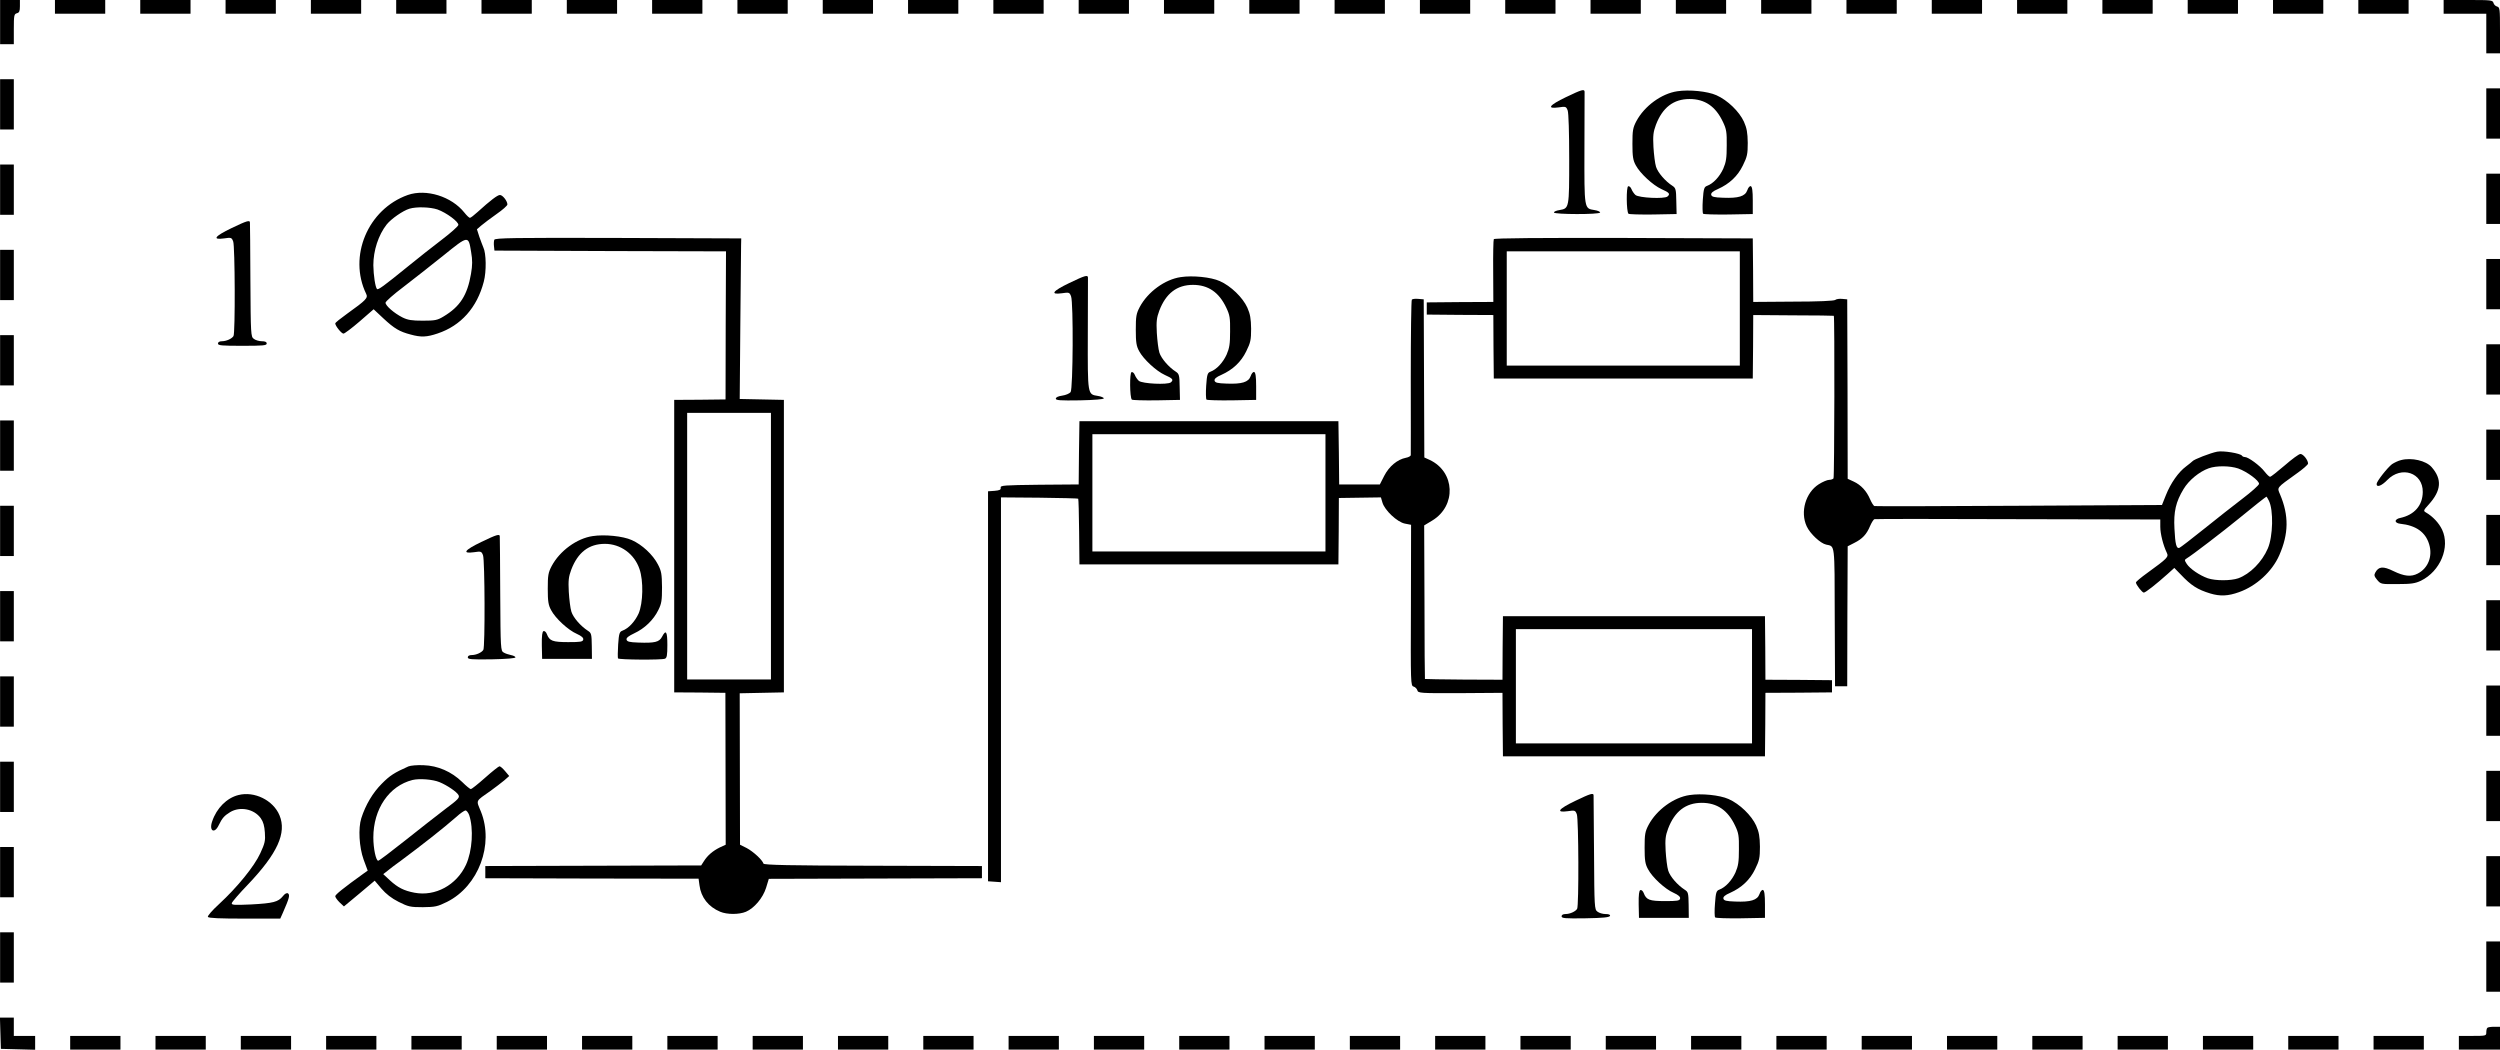 <?xml version="1.0" standalone="no"?>
<!DOCTYPE svg PUBLIC "-//W3C//DTD SVG 20010904//EN"
 "http://www.w3.org/TR/2001/REC-SVG-20010904/DTD/svg10.dtd">
<svg version="1.0" xmlns="http://www.w3.org/2000/svg"
 width="1641.07pt" height="689.066pt" viewBox="0 0 1641.07 689.066"
 preserveAspectRatio="xMidYMid meet">
<g transform="translate(-34.93,894) scale(0.1,-0.1)"
fill="#000000" stroke="none">
<g>
<path d="M350 8795 l0 -145 45 0 45 0 0 99 c0 90 2 99 20 104 16 4 20 14 20
46 l0 41 -65 0 -65 0 0 -145z"/>
</g>
<g>
<path d="M710 8895 l0 -45 165 0 165 0 0 45 0 45 -165 0 -165 0 0 -45z"/>
</g>
<g>
<path d="M1270 8895 l0 -45 165 0 165 0 0 45 0 45 -165 0 -165 0 0 -45z"/>
</g>
<g>
<path d="M1830 8895 l0 -45 165 0 165 0 0 45 0 45 -165 0 -165 0 0 -45z"/>
</g>
<g>
<path d="M2390 8895 l0 -45 165 0 165 0 0 45 0 45 -165 0 -165 0 0 -45z"/>
</g>
<g>
<path d="M2950 8895 l0 -45 165 0 165 0 0 45 0 45 -165 0 -165 0 0 -45z"/>
</g>
<g>
<path d="M3510 8895 l0 -45 165 0 165 0 0 45 0 45 -165 0 -165 0 0 -45z"/>
</g>
<g>
<path d="M4070 8895 l0 -45 165 0 165 0 0 45 0 45 -165 0 -165 0 0 -45z"/>
</g>
<g>
<path d="M4630 8895 l0 -45 165 0 165 0 0 45 0 45 -165 0 -165 0 0 -45z"/>
</g>
<g>
<path d="M5190 8895 l0 -45 165 0 165 0 0 45 0 45 -165 0 -165 0 0 -45z"/>
</g>
<g>
<path d="M5750 8895 l0 -45 165 0 165 0 0 45 0 45 -165 0 -165 0 0 -45z"/>
</g>
<g>
<path d="M6310 8895 l0 -45 165 0 165 0 0 45 0 45 -165 0 -165 0 0 -45z"/>
</g>
<g>
<path d="M6870 8895 l0 -45 165 0 165 0 0 45 0 45 -165 0 -165 0 0 -45z"/>
</g>
<g>
<path d="M7430 8895 l0 -45 165 0 165 0 0 45 0 45 -165 0 -165 0 0 -45z"/>
</g>
<g>
<path d="M7990 8895 l0 -45 165 0 165 0 0 45 0 45 -165 0 -165 0 0 -45z"/>
</g>
<g>
<path d="M8550 8895 l0 -45 165 0 165 0 0 45 0 45 -165 0 -165 0 0 -45z"/>
</g>
<g>
<path d="M9110 8895 l0 -45 165 0 165 0 0 45 0 45 -165 0 -165 0 0 -45z"/>
</g>
<g>
<path d="M9670 8895 l0 -45 165 0 165 0 0 45 0 45 -165 0 -165 0 0 -45z"/>
</g>
<g>
<path d="M10230 8895 l0 -45 165 0 165 0 0 45 0 45 -165 0 -165 0 0 -45z"/>
</g>
<g>
<path d="M10790 8895 l0 -45 165 0 165 0 0 45 0 45 -165 0 -165 0 0 -45z"/>
</g>
<g>
<path d="M11350 8895 l0 -45 165 0 165 0 0 45 0 45 -165 0 -165 0 0 -45z"/>
</g>
<g>
<path d="M11910 8895 l0 -45 165 0 165 0 0 45 0 45 -165 0 -165 0 0 -45z"/>
</g>
<g>
<path d="M12470 8895 l0 -45 165 0 165 0 0 45 0 45 -165 0 -165 0 0 -45z"/>
</g>
<g>
<path d="M13030 8895 l0 -45 165 0 165 0 0 45 0 45 -165 0 -165 0 0 -45z"/>
</g>
<g>
<path d="M13590 8895 l0 -45 165 0 165 0 0 45 0 45 -165 0 -165 0 0 -45z"/>
</g>
<g>
<path d="M14150 8895 l0 -45 165 0 165 0 0 45 0 45 -165 0 -165 0 0 -45z"/>
</g>
<g>
<path d="M14710 8895 l0 -45 165 0 165 0 0 45 0 45 -165 0 -165 0 0 -45z"/>
</g>
<g>
<path d="M15270 8895 l0 -45 165 0 165 0 0 45 0 45 -165 0 -165 0 0 -45z"/>
</g>
<g>
<path d="M15830 8895 l0 -45 165 0 165 0 0 45 0 45 -165 0 -165 0 0 -45z"/>
</g>
<g>
<path d="M16390 8895 l0 -45 140 0 140 0 0 -130 0 -130 45 0 45 0 0 151 c0
140 -1 151 -19 156 -11 3 -21 13 -24 24 -5 18 -16 19 -166 19 l-161 0 0 -45z"/>
</g>
<g>
<path d="M350 8255 l0 -165 45 0 45 0 0 165 0 165 -45 0 -45 0 0 -165z"/>
</g>
<g>
<path d="M16670 8195 l0 -165 45 0 45 0 0 165 0 165 -45 0 -45 0 0 -165z"/>
</g>
<g>
<path d="M10628 8302 c-110 -53 -128 -78 -48 -67 47 7 50 6 60 -20 6 -15 10
-146 10 -319 0 -324 0 -324 -64 -335 -20 -3 -37 -10 -36 -16 0 -13 299 -14
303 0 1 5 -16 13 -37 16 -68 11 -67 3 -66 404 1 198 1 366 1 373 -1 19 -19 14
-123 -36z"/>
</g>
<g>
<path d="M11360 8341 c-104 -15 -216 -97 -269 -196 -23 -44 -26 -61 -26 -150
0 -83 4 -107 22 -140 28 -53 113 -131 168 -156 52 -23 60 -32 40 -49 -21 -17
-187 -9 -210 10 -9 8 -21 25 -26 38 -5 13 -15 22 -22 19 -13 -4 -12 -165 2
-180 4 -4 77 -6 162 -5 l154 3 -2 85 c-1 77 -4 86 -25 100 -47 30 -96 87 -108
125 -7 22 -14 81 -17 130 -4 75 -1 99 16 145 43 114 116 170 221 170 100 0
171 -48 219 -150 23 -48 26 -67 25 -155 0 -82 -4 -109 -23 -153 -24 -52 -65
-97 -106 -112 -19 -7 -23 -18 -28 -92 -3 -46 -2 -86 2 -91 4 -4 79 -6 167 -5
l159 3 0 89 c0 63 -4 91 -13 94 -7 2 -17 -9 -23 -27 -14 -40 -58 -53 -159 -49
-60 2 -75 6 -78 20 -2 11 11 23 44 37 76 34 130 85 164 155 28 57 32 74 32
148 -1 67 -6 96 -25 139 -30 66 -108 142 -181 174 -58 26 -179 38 -256 26z"/>
</g>
<g>
<path d="M350 7695 l0 -165 45 0 45 0 0 165 0 165 -45 0 -45 0 0 -165z"/>
</g>
<g>
<path d="M16670 7635 l0 -165 45 0 45 0 0 165 0 165 -45 0 -45 0 0 -165z"/>
</g>
<g>
<path d="M3026 7660 c-262 -93 -392 -403 -273 -649 13 -27 1 -40 -126 -131
-42 -30 -77 -58 -77 -63 0 -16 41 -67 54 -67 7 0 55 36 106 80 l92 80 64 -60
c72 -67 106 -87 179 -106 69 -19 106 -17 177 7 153 51 259 170 303 340 18 67
16 187 -3 225 -5 11 -16 42 -26 69 l-16 50 29 25 c16 14 61 47 100 75 39 27
71 55 71 63 0 22 -31 62 -49 62 -16 0 -62 -35 -147 -112 -23 -21 -45 -38 -50
-38 -5 0 -21 15 -36 34 -85 107 -251 158 -372 116z m195 -95 c59 -21 141 -82
137 -102 -2 -9 -50 -52 -108 -96 -58 -44 -158 -123 -223 -176 -160 -130 -196
-156 -203 -148 -11 11 -23 90 -24 156 0 96 33 198 88 268 30 37 106 90 149
103 46 14 136 11 184 -5z m221 -280 c9 -52 9 -85 -1 -143 -24 -140 -72 -215
-181 -280 -40 -24 -55 -27 -135 -27 -73 0 -99 4 -135 22 -53 27 -110 76 -110
96 0 8 53 55 117 103 64 49 182 142 262 206 166 134 165 134 183 23z"/>
</g>
<g>
<path d="M1868 7442 c-110 -53 -128 -78 -48 -67 47 7 50 6 60 -20 12 -30 14
-604 2 -621 -11 -18 -48 -34 -76 -34 -16 0 -26 -6 -26 -15 0 -13 24 -15 160
-15 136 0 160 2 160 15 0 10 -10 15 -32 15 -18 0 -42 7 -53 16 -19 14 -20 28
-22 382 -1 202 -2 373 -3 380 0 19 -18 14 -122 -36z"/>
</g>
<g>
<path d="M3594 7366 c-3 -8 -4 -27 -2 -43 l3 -28 760 -3 760 -2 -2 -486 -1
-486 -169 -2 -168 -1 0 -960 0 -960 168 -1 168 -2 1 -498 1 -499 -39 -18 c-46
-23 -80 -52 -104 -90 l-18 -28 -708 -2 -709 -2 0 -40 0 -40 700 -2 700 -1 6
-44 c10 -79 59 -141 136 -173 45 -19 124 -19 169 0 54 23 111 90 132 157 l18
59 699 2 700 2 0 40 0 40 -715 2 c-553 1 -716 5 -719 14 -8 25 -67 79 -110
102 l-44 22 -1 497 -1 497 145 3 145 3 0 960 0 960 -145 3 -145 3 4 482 c2
265 5 502 5 527 l1 45 -808 3 c-690 2 -808 0 -813 -12z m1816 -2011 l0 -875
-275 0 -275 0 0 875 0 875 275 0 275 0 0 -875z"/>
</g>
<g>
<path d="M10155 7370 c-3 -5 -5 -100 -4 -211 l1 -201 -218 -1 -219 -2 0 -40 0
-40 218 -2 219 -1 1 -209 2 -208 850 0 850 0 2 208 1 209 263 -2 c145 0 264
-2 266 -3 6 -6 4 -1057 -2 -1067 -3 -5 -16 -10 -29 -10 -12 0 -43 -13 -68 -29
-86 -55 -123 -181 -79 -276 22 -48 90 -112 128 -120 58 -13 55 16 56 -475 l2
-455 40 0 40 0 1 459 2 460 43 22 c54 27 81 56 104 111 10 23 23 44 29 45 6 2
431 2 944 0 l932 -2 0 -48 c0 -46 19 -121 43 -171 13 -27 4 -36 -127 -131 -42
-30 -76 -59 -76 -63 0 -15 41 -67 52 -67 11 0 81 55 157 123 l43 39 42 -43
c69 -73 110 -99 195 -125 64 -19 116 -17 188 9 113 40 217 135 264 242 62 141
64 261 5 400 -20 47 -25 40 107 135 43 30 77 60 77 67 0 23 -32 63 -50 63 -10
0 -56 -34 -103 -75 -48 -41 -91 -75 -96 -75 -6 0 -22 16 -37 35 -29 38 -106
95 -129 95 -8 0 -16 4 -19 9 -10 15 -123 34 -163 26 -42 -8 -154 -51 -162 -63
-4 -4 -22 -19 -42 -34 -50 -37 -101 -110 -132 -188 l-26 -65 -938 -5 c-516 -3
-943 -4 -949 -2 -6 1 -19 22 -29 45 -23 54 -60 94 -108 116 l-39 18 -1 589 -2
589 -33 3 c-18 2 -39 -1 -46 -7 -7 -6 -112 -11 -275 -11 l-263 -2 -1 209 -2
208 -847 3 c-555 1 -849 -1 -853 -8z m1615 -455 l0 -375 -765 0 -765 0 0 375
0 375 765 0 765 0 0 -375z m3271 -1050 c59 -21 141 -82 137 -102 -2 -9 -50
-52 -108 -96 -58 -44 -172 -134 -253 -199 -82 -66 -154 -121 -161 -124 -20 -8
-28 22 -33 126 -6 111 9 176 60 260 34 57 103 114 165 136 50 18 139 17 193
-1z m202 -212 c31 -62 27 -234 -7 -313 -38 -89 -117 -168 -194 -196 -49 -17
-150 -17 -200 0 -54 19 -117 62 -138 94 -16 25 -16 27 0 37 33 19 240 178 339
259 97 80 180 145 184 146 1 0 9 -12 16 -27z"/>
</g>
<g>
<path d="M350 7135 l0 -165 45 0 45 0 0 165 0 165 -45 0 -45 0 0 -165z"/>
</g>
<g>
<path d="M16670 7075 l0 -165 45 0 45 0 0 165 0 165 -45 0 -45 0 0 -165z"/>
</g>
<g>
<path d="M7368 7082 c-110 -53 -128 -78 -48 -67 47 7 50 6 60 -20 16 -41 13
-607 -3 -629 -7 -9 -32 -20 -55 -23 -27 -4 -42 -11 -42 -20 0 -11 28 -13 158
-11 94 2 157 7 157 13 0 5 -18 13 -39 16 -68 11 -67 3 -66 404 1 198 1 366 1
373 -1 19 -19 14 -123 -36z"/>
</g>
<g>
<path d="M8100 7121 c-104 -15 -216 -97 -269 -196 -23 -44 -26 -61 -26 -150 0
-83 4 -107 22 -140 28 -53 113 -131 168 -156 52 -23 60 -32 40 -49 -21 -17
-187 -9 -210 10 -9 8 -21 25 -26 38 -5 13 -15 22 -22 19 -13 -4 -12 -165 2
-180 4 -4 77 -6 162 -5 l154 3 -2 85 c-1 77 -4 86 -25 100 -47 30 -96 87 -108
125 -7 22 -14 81 -17 130 -4 75 -1 99 16 145 43 114 116 170 221 170 100 0
171 -48 219 -150 23 -48 26 -67 25 -155 0 -82 -4 -109 -23 -153 -24 -52 -65
-97 -106 -112 -19 -7 -23 -18 -28 -92 -3 -46 -2 -86 2 -91 4 -4 79 -6 167 -5
l159 3 0 89 c0 63 -4 91 -13 94 -7 2 -17 -9 -23 -27 -14 -40 -58 -53 -159 -49
-60 2 -75 6 -78 20 -2 11 11 23 44 37 76 34 130 85 164 155 28 57 32 74 32
148 -1 67 -6 96 -25 139 -30 66 -108 142 -181 174 -58 26 -179 38 -256 26z"/>
</g>
<g>
<path d="M9617 6973 c-4 -4 -7 -232 -7 -508 0 -275 1 -505 0 -512 0 -7 -15
-15 -32 -18 -56 -11 -110 -56 -142 -118 l-29 -57 -133 0 -134 0 -2 208 -3 207
-850 0 -850 0 -3 -207 -2 -208 -258 -2 c-235 -3 -257 -4 -254 -20 2 -13 -7
-17 -40 -20 l-43 -3 0 -1280 0 -1280 43 -3 42 -3 0 1263 0 1263 251 -2 c139
-2 254 -4 256 -7 2 -2 5 -100 6 -217 l2 -214 850 0 850 0 2 218 1 218 138 2
138 2 10 -34 c15 -51 97 -128 147 -138 l41 -8 -1 -528 c-2 -517 -2 -529 18
-534 10 -3 21 -14 24 -24 5 -19 16 -20 282 -19 l277 2 1 -209 2 -208 860 0
860 0 2 208 1 209 219 1 218 2 0 40 0 40 -218 2 -219 1 -1 209 -2 208 -860 0
-860 0 -2 -208 -1 -209 -253 1 c-139 1 -254 3 -256 4 -1 2 -3 229 -3 506 l-2
502 53 32 c160 97 150 320 -17 398 l-35 16 -2 519 -2 519 -35 3 c-20 2 -39 0
-43 -5z m-567 -1268 l0 -385 -765 0 -765 0 0 385 0 385 765 0 765 0 0 -385z
m2800 -1270 l0 -375 -775 0 -775 0 0 375 0 375 775 0 775 0 0 -375z"/>
</g>
<g>
<path d="M350 6575 l0 -165 45 0 45 0 0 165 0 165 -45 0 -45 0 0 -165z"/>
</g>
<g>
<path d="M16670 6515 l0 -165 45 0 45 0 0 165 0 165 -45 0 -45 0 0 -165z"/>
</g>
<g>
<path d="M350 6015 l0 -165 45 0 45 0 0 165 0 165 -45 0 -45 0 0 -165z"/>
</g>
<g>
<path d="M16670 5955 l0 -165 45 0 45 0 0 165 0 165 -45 0 -45 0 0 -165z"/>
</g>
<g>
<path d="M16111 5920 c-18 -4 -45 -17 -60 -27 -31 -24 -101 -113 -101 -130 0
-25 33 -12 70 26 93 96 235 48 233 -79 -1 -88 -55 -150 -148 -170 -17 -3 -30
-12 -30 -20 0 -9 12 -16 30 -18 104 -11 166 -55 190 -135 24 -79 -7 -157 -75
-192 -44 -23 -89 -18 -159 16 -69 34 -98 31 -120 -10 -9 -16 -6 -25 13 -48 24
-28 26 -28 133 -27 90 0 116 4 154 22 127 62 193 220 139 335 -21 44 -61 87
-106 113 -18 10 -17 14 18 52 83 92 89 166 19 246 -37 42 -131 64 -200 46z"/>
</g>
<g>
<path d="M350 5455 l0 -165 45 0 45 0 0 165 0 165 -45 0 -45 0 0 -165z"/>
</g>
<g>
<path d="M16670 5395 l0 -165 45 0 45 0 0 165 0 165 -45 0 -45 0 0 -165z"/>
</g>
<g>
<path d="M3508 5382 c-110 -53 -128 -78 -48 -67 47 7 50 6 60 -20 12 -30 14
-604 2 -621 -11 -18 -48 -34 -76 -34 -17 0 -26 -6 -26 -15 0 -13 22 -15 158
-13 98 2 156 7 155 13 -1 6 -15 12 -30 15 -15 3 -37 10 -48 17 -19 11 -20 23
-22 380 -1 202 -2 374 -3 381 0 19 -18 14 -122 -36z"/>
</g>
<g>
<path d="M4240 5421 c-104 -15 -216 -97 -269 -196 -23 -44 -26 -61 -26 -150 0
-83 4 -107 22 -140 28 -54 113 -132 169 -156 31 -14 44 -26 42 -37 -3 -15 -18
-17 -99 -17 -103 0 -123 8 -140 53 -5 13 -15 22 -22 19 -8 -2 -12 -30 -11 -93
l2 -89 163 0 164 0 -1 85 c-1 77 -3 85 -25 99 -48 31 -97 87 -109 126 -7 22
-14 81 -17 130 -4 75 -1 99 16 145 43 114 116 170 221 170 102 0 193 -65 227
-165 27 -77 24 -224 -6 -293 -24 -52 -65 -97 -106 -112 -19 -7 -23 -18 -28
-91 -3 -46 -3 -87 -1 -91 6 -9 285 -11 308 -2 13 5 16 23 16 90 0 89 -9 104
-35 54 -18 -35 -48 -42 -155 -38 -60 2 -75 6 -78 20 -2 11 13 23 51 41 67 31
126 87 158 153 21 42 24 63 24 149 -1 88 -4 106 -27 150 -33 64 -104 130 -172
160 -58 26 -179 38 -256 26z"/>
</g>
<g>
<path d="M350 4895 l0 -165 45 0 45 0 0 165 0 165 -45 0 -45 0 0 -165z"/>
</g>
<g>
<path d="M16670 4835 l0 -165 45 0 45 0 0 165 0 165 -45 0 -45 0 0 -165z"/>
</g>
<g>
<path d="M350 4335 l0 -165 45 0 45 0 0 165 0 165 -45 0 -45 0 0 -165z"/>
</g>
<g>
<path d="M16670 4275 l0 -165 45 0 45 0 0 165 0 165 -45 0 -45 0 0 -165z"/>
</g>
<g>
<path d="M350 3775 l0 -165 45 0 45 0 0 165 0 165 -45 0 -45 0 0 -165z"/>
</g>
<g>
<path d="M3030 3909 c-92 -41 -122 -60 -175 -114 -58 -58 -106 -138 -134 -226
-21 -66 -14 -190 15 -271 l27 -73 -24 -17 c-138 -99 -189 -141 -189 -151 0 -7
13 -25 28 -40 l29 -27 101 84 101 85 44 -52 c30 -35 67 -64 113 -87 64 -32 76
-35 159 -35 82 1 96 4 159 35 207 104 309 377 222 593 -32 78 -38 64 64 136
30 22 70 52 89 68 l33 29 -27 32 c-15 18 -31 32 -37 32 -5 0 -48 -34 -94 -75
-46 -41 -89 -75 -94 -75 -5 0 -31 21 -57 47 -70 68 -160 107 -253 110 -41 2
-86 -2 -100 -8z m204 -103 c51 -21 114 -64 125 -85 9 -17 -1 -28 -87 -92 -53
-41 -172 -133 -263 -206 -92 -73 -171 -133 -177 -133 -15 0 -32 81 -32 152 0
188 103 339 257 378 46 11 133 4 177 -14z m195 -216 c30 -89 21 -236 -21 -327
-62 -133 -201 -209 -338 -183 -69 13 -110 34 -162 82 l-43 40 27 21 c14 12 55
43 90 68 140 104 275 210 362 286 26 24 54 43 61 43 7 0 18 -14 24 -30z"/>
</g>
<g>
<path d="M16670 3715 l0 -165 45 0 45 0 0 165 0 165 -45 0 -45 0 0 -165z"/>
</g>
<g>
<path d="M1914 3721 c-76 -19 -143 -86 -172 -173 -22 -63 15 -84 43 -25 23 47
36 62 75 86 65 39 157 21 201 -40 17 -24 24 -51 27 -94 4 -54 0 -71 -30 -136
-40 -87 -151 -223 -270 -333 -46 -42 -78 -79 -74 -85 5 -8 81 -11 241 -11
l234 0 17 38 c43 98 48 118 33 128 -8 4 -21 -3 -33 -19 -31 -38 -63 -46 -208
-54 -114 -5 -130 -4 -127 9 2 8 50 64 107 123 193 203 254 338 206 453 -41 99
-165 160 -270 133z"/>
</g>
<g>
<path d="M10688 3682 c-110 -53 -128 -78 -48 -67 47 7 50 6 60 -20 12 -30 14
-604 2 -621 -11 -18 -48 -34 -76 -34 -17 0 -26 -6 -26 -15 0 -13 22 -15 157
-13 114 2 157 6 161 16 2 8 -8 12 -30 12 -18 0 -42 7 -53 16 -19 14 -20 28
-22 382 -1 202 -3 373 -3 380 0 19 -18 14 -122 -36z"/>
</g>
<g>
<path d="M11440 3721 c-104 -15 -216 -97 -269 -196 -23 -44 -26 -61 -26 -150
0 -83 4 -107 22 -140 28 -54 113 -132 169 -156 31 -14 44 -26 42 -37 -3 -15
-18 -17 -99 -17 -103 0 -123 8 -140 53 -5 13 -15 22 -22 19 -8 -2 -12 -30 -11
-93 l2 -89 163 0 164 0 -1 85 c-1 77 -3 85 -25 99 -48 31 -97 87 -109 126 -7
22 -14 81 -17 130 -4 75 -1 99 16 145 43 114 116 170 221 170 100 0 171 -48
219 -150 23 -48 26 -67 25 -155 0 -82 -4 -109 -23 -153 -24 -52 -65 -97 -106
-112 -19 -7 -23 -19 -28 -91 -4 -46 -3 -87 1 -91 5 -5 80 -7 168 -6 l159 3 0
89 c0 63 -4 91 -13 94 -7 2 -17 -9 -23 -27 -14 -40 -58 -53 -159 -49 -60 2
-75 6 -78 20 -2 11 11 23 44 37 76 34 130 85 164 155 28 57 32 74 32 148 -1
67 -6 96 -25 139 -30 66 -108 142 -181 174 -58 26 -179 38 -256 26z"/>
</g>
<g>
<path d="M350 3215 l0 -165 45 0 45 0 0 165 0 165 -45 0 -45 0 0 -165z"/>
</g>
<g>
<path d="M16670 3155 l0 -165 45 0 45 0 0 165 0 165 -45 0 -45 0 0 -165z"/>
</g>
<g>
<path d="M350 2655 l0 -165 45 0 45 0 0 165 0 165 -45 0 -45 0 0 -165z"/>
</g>
<g>
<path d="M16670 2595 l0 -165 45 0 45 0 0 165 0 165 -45 0 -45 0 0 -165z"/>
</g>
<g>
<path d="M352 2158 l3 -103 113 -3 112 -3 0 46 0 45 -70 0 -70 0 0 60 0 60
-45 0 -46 0 3 -102z"/>
</g>
<g>
<path d="M16677 2193 c-4 -3 -7 -17 -7 -30 0 -22 -2 -23 -90 -23 l-90 0 0 -45
0 -45 135 0 135 0 0 75 0 75 -38 0 c-21 0 -42 -3 -45 -7z"/>
</g>
<g>
<path d="M810 2095 l0 -45 165 0 165 0 0 45 0 45 -165 0 -165 0 0 -45z"/>
</g>
<g>
<path d="M1370 2095 l0 -45 165 0 165 0 0 45 0 45 -165 0 -165 0 0 -45z"/>
</g>
<g>
<path d="M1930 2095 l0 -45 165 0 165 0 0 45 0 45 -165 0 -165 0 0 -45z"/>
</g>
<g>
<path d="M2490 2095 l0 -45 165 0 165 0 0 45 0 45 -165 0 -165 0 0 -45z"/>
</g>
<g>
<path d="M3050 2095 l0 -45 165 0 165 0 0 45 0 45 -165 0 -165 0 0 -45z"/>
</g>
<g>
<path d="M3610 2095 l0 -45 165 0 165 0 0 45 0 45 -165 0 -165 0 0 -45z"/>
</g>
<g>
<path d="M4170 2095 l0 -45 165 0 165 0 0 45 0 45 -165 0 -165 0 0 -45z"/>
</g>
<g>
<path d="M4730 2095 l0 -45 165 0 165 0 0 45 0 45 -165 0 -165 0 0 -45z"/>
</g>
<g>
<path d="M5290 2095 l0 -45 165 0 165 0 0 45 0 45 -165 0 -165 0 0 -45z"/>
</g>
<g>
<path d="M5850 2095 l0 -45 165 0 165 0 0 45 0 45 -165 0 -165 0 0 -45z"/>
</g>
<g>
<path d="M6410 2095 l0 -45 165 0 165 0 0 45 0 45 -165 0 -165 0 0 -45z"/>
</g>
<g>
<path d="M6970 2095 l0 -45 165 0 165 0 0 45 0 45 -165 0 -165 0 0 -45z"/>
</g>
<g>
<path d="M7530 2095 l0 -45 165 0 165 0 0 45 0 45 -165 0 -165 0 0 -45z"/>
</g>
<g>
<path d="M8090 2095 l0 -45 165 0 165 0 0 45 0 45 -165 0 -165 0 0 -45z"/>
</g>
<g>
<path d="M8650 2095 l0 -45 165 0 165 0 0 45 0 45 -165 0 -165 0 0 -45z"/>
</g>
<g>
<path d="M9210 2095 l0 -45 165 0 165 0 0 45 0 45 -165 0 -165 0 0 -45z"/>
</g>
<g>
<path d="M9770 2095 l0 -45 165 0 165 0 0 45 0 45 -165 0 -165 0 0 -45z"/>
</g>
<g>
<path d="M10330 2095 l0 -45 165 0 165 0 0 45 0 45 -165 0 -165 0 0 -45z"/>
</g>
<g>
<path d="M10890 2095 l0 -45 165 0 165 0 0 45 0 45 -165 0 -165 0 0 -45z"/>
</g>
<g>
<path d="M11450 2095 l0 -45 165 0 165 0 0 45 0 45 -165 0 -165 0 0 -45z"/>
</g>
<g>
<path d="M12010 2095 l0 -45 165 0 165 0 0 45 0 45 -165 0 -165 0 0 -45z"/>
</g>
<g>
<path d="M12570 2095 l0 -45 165 0 165 0 0 45 0 45 -165 0 -165 0 0 -45z"/>
</g>
<g>
<path d="M13130 2095 l0 -45 165 0 165 0 0 45 0 45 -165 0 -165 0 0 -45z"/>
</g>
<g>
<path d="M13690 2095 l0 -45 165 0 165 0 0 45 0 45 -165 0 -165 0 0 -45z"/>
</g>
<g>
<path d="M14250 2095 l0 -45 165 0 165 0 0 45 0 45 -165 0 -165 0 0 -45z"/>
</g>
<g>
<path d="M14810 2095 l0 -45 165 0 165 0 0 45 0 45 -165 0 -165 0 0 -45z"/>
</g>
<g>
<path d="M15370 2095 l0 -45 165 0 165 0 0 45 0 45 -165 0 -165 0 0 -45z"/>
</g>
<g>
<path d="M15930 2095 l0 -45 165 0 165 0 0 45 0 45 -165 0 -165 0 0 -45z"/>
</g>
</g>
</svg>

